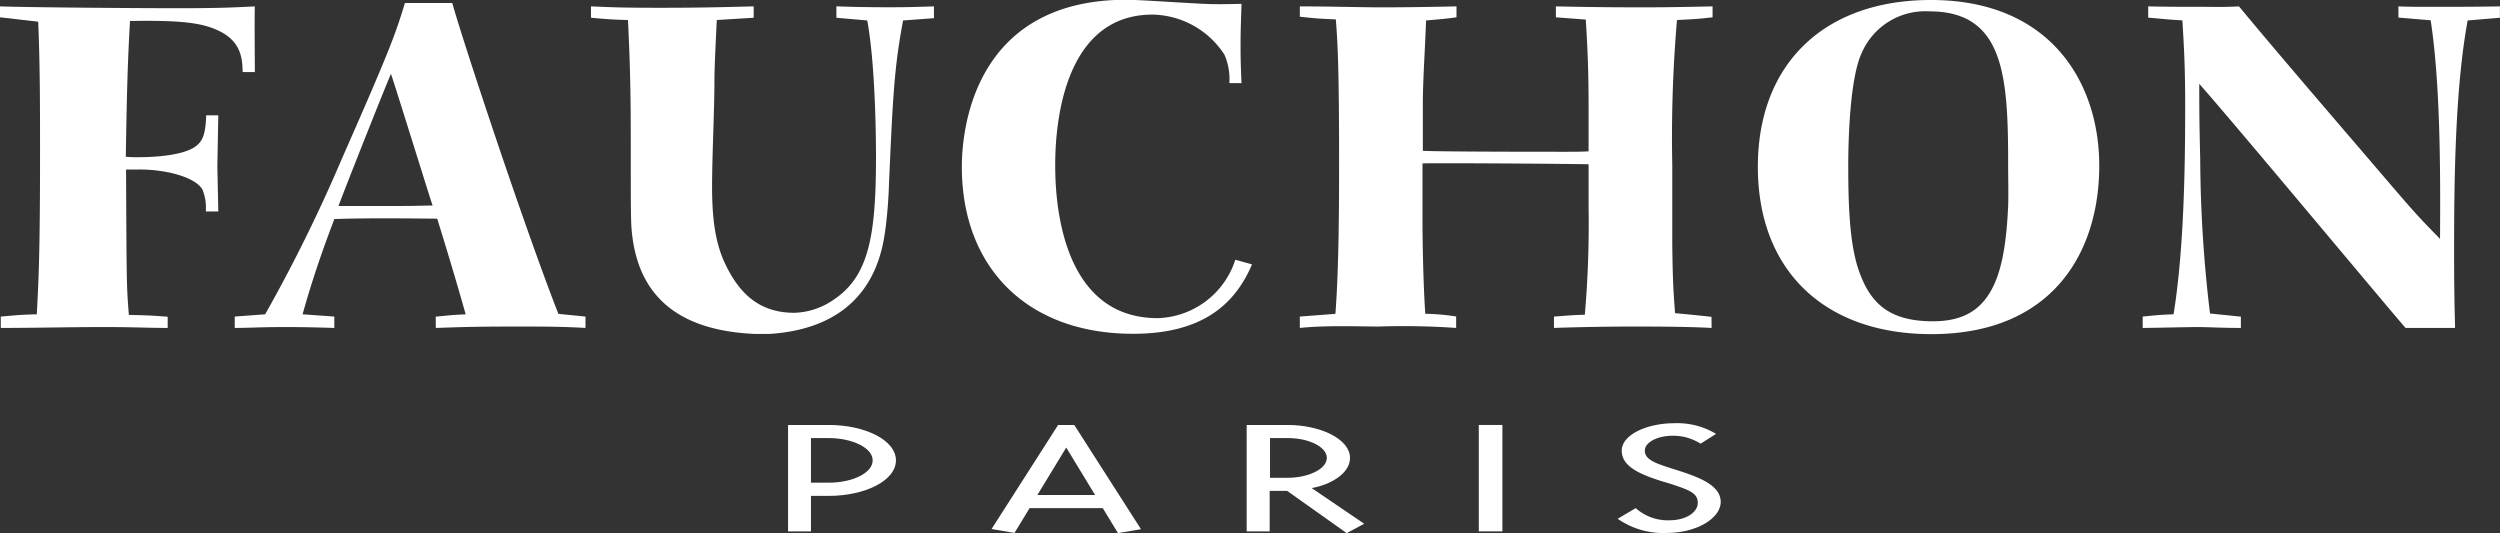 <svg id="Layer_1" data-name="Layer 1" xmlns="http://www.w3.org/2000/svg" viewBox="0 0 285.96 60.98"><rect x="0" y="0" width="285.96" height="60.98" fill="#333333" stroke="none"/><defs><style>.cls-1{fill:#fff;}</style></defs><title>logo</title><path class="cls-1" d="M31.12,29.68a5.55,5.55,0,0,0-.38-2.5c-.86-1.52-4.49-2.35-7.38-2.3H22c.06,13.35.06,13.35.32,16.63,2,.05,2.41.05,4.44.21V43c-2.35,0-3.74-.1-7.27-.1-4,0-7.87.1-11.82.1v-1.3c1.87-.16,2.25-.21,4.12-.26.21-4.07.37-6.88.37-18.56,0-5,0-10-.21-14.91L7.58,7.47V6.22c2.94.11,15.24.21,20.38.21,4.82,0,6.63-.1,8.77-.21-.05,1.1,0,6.31,0,7.51H35.34c-.05-1.46-.11-3.49-2.78-4.74-1.87-.89-4.28-1.2-10.11-1.1-.27,4.74-.37,8.5-.48,15.53a12.76,12.76,0,0,0,1.44.05c1.71,0,5.19-.16,6.63-1.3.48-.42,1.07-.89,1.12-3.49h1.39l-.11,5.84.11,5.16Z" transform="translate(-7.58 -5.49)"/><path class="cls-1" d="M46.3,29.05c.54-1.51,5-12.77,6-15.12.8,2.4,4.06,12.93,4.76,15.07-1.07,0-1.82.05-3.58.05ZM57.43,43c3.1-.1,4.28-.16,9.84-.16,3.85,0,5.24.05,7.28.16v-1.3l-3.1-.31c-4-10.22-11-31.44-12.14-35.56H53.9c-1.12,3.65-1.66,5.21-7.22,17.83a178.34,178.34,0,0,1-8.77,17.78l-3.48.26V43c1.71,0,2.84-.1,5.67-.1,2.46,0,3.9.05,5.72.1v-1.3l-3.63-.26c1.34-4.8,2.73-8.5,3.63-10.89,3.9-.16,10.38-.05,11.77-.05,1,3.23,2.08,6.78,3.26,10.95-1.5.05-1.82.11-3.43.26Z" transform="translate(-7.58 -5.49)"/><path class="cls-1" d="M109.35,6.32c-2.57,0-4.87-.05-6.1-.11V7.52l3.53.31c1,5.42,1,14.71,1,15.64,0,9.12-.86,13.66-4.87,16.32a8.3,8.3,0,0,1-4.46,1.48c-3.78,0-6.19-1.94-7.92-5.6-1.12-2.35-1.5-5.11-1.5-8.86,0-3.39.27-8.76.27-12.15,0-1.46.16-4.59.27-6.88l4.22-.26V6.22c-2.35.05-5.35.16-10.69.16-4,0-5.46-.05-7.92-.16V7.52c1.76.16,2.35.21,4.23.26.27,5.48.32,9.12.32,14,0,7.3,0,9,.11,10.11.84,9.27,7.69,11.52,14.14,11.8,0,0,.36,0,.57,0s1,0,1,0c11.9-.75,13-9.51,13.36-12.4.21-1.72.32-3.44.37-5.11.43-9.69.59-13,1.6-18.35l3.53-.26V6.22C112.67,6.27,111.6,6.32,109.35,6.32Z" transform="translate(-7.58 -5.49)"/><path class="cls-1" d="M203.36,43c-1.93-.1-4.33-.16-8.83-.16-4,0-7.86.11-9.2.16v-1.3c1.5-.1,1.82-.16,3.53-.21a121.35,121.35,0,0,0,.43-12.31v-4.9c-2.14-.05-16.61-.16-19-.1v6.41c0,3,.11,7.77.32,10.79a26,26,0,0,1,3.53.31V43a87.5,87.5,0,0,0-8.88-.16c-2.19,0-5.83-.16-9,.16v-1.3l4.07-.31c.42-5.48.42-13.4.42-17.68,0-10.32-.16-13.29-.37-16-2.14-.1-2.19-.1-4.12-.31V6.22c3.1,0,7.16.11,9.36.11,2.83,0,5.73-.05,8.56-.11V7.47c-1.55.21-1.82.21-3.48.36-.11,3.13-.37,7-.37,9.39v5.52c2,.11,13.88.11,16.34.11,1.17,0,1.71,0,2.62-.05V18c0-4.43-.11-6.83-.32-10.27l-3.42-.26V6.22c4.76.11,8.72.11,10,.11,2.57,0,5.14-.05,7.92-.11V7.47c-1.82.21-2.19.21-4.07.31a157.73,157.73,0,0,0-.54,16.53v9c.05,4.59.16,5.84.32,8,2.2.21,2.25.21,4.17.42Z" transform="translate(-7.58 -5.49)"/><path class="cls-1" d="M228.28,6.79c8.56,0,9,7.45,9,17.52,0,1.72.05,3.28,0,4.74-.22,4.85-.86,8.5-2.67,10.74-1.29,1.62-3.16,2.45-5.94,2.45-4.44,0-6.84-1.61-8.23-5.16-1.18-2.87-1.45-7-1.45-12.56,0-1.1,0-9.54,1.5-12.88A7.92,7.92,0,0,1,228.28,6.79ZM208.65,24.57c0,11.84,7.6,19.14,19.85,19.14,13.91,0,19.25-9.44,19.2-19.4-.05-9.49-5.67-18.82-19.25-18.82C216.19,5.49,208.65,12.84,208.65,24.57Z" transform="translate(-7.58 -5.49)"/><path class="cls-1" d="M282.74,43C281.13,41.2,263,19.41,259.14,15.08c0,2.56,0,4.07.11,8.6a151.78,151.78,0,0,0,1.12,17.67l3.53.36V43c-2.35,0-3.59-.1-5.08-.1-.86,0-5.19.1-6.15.1v-1.3c1.61-.16,2.09-.21,3.53-.26,1.18-7.25,1.33-16.68,1.33-23.82,0-4.17-.11-6.36-.32-9.8-1.87-.1-2.57-.21-3.91-.31V6.22c2,.05,4.06.05,6.1.05,1.18,0,2.46.05,4.28-.05,5.29,6.36,10.75,12.67,16.1,18.93,3.75,4.38,4.28,5,6.9,7.66.05-7.56.05-17.67-1.07-25l-3.69-.31V6.22c1.34.05,1.93.05,3.42.05,2.68,0,5.51,0,8.19-.05V7.52l-3.69.31c-1.39,7.51-1.55,17.73-1.55,25.86,0,2,0,3.91.05,6.67L288.4,43Z" transform="translate(-7.58 -5.49)"/><path class="cls-1" d="M148.88,35.2A9.62,9.62,0,0,1,140,41.88c-10,0-11.72-11-11.72-17.41,0-2.24,0-17.31,11.13-17.31a10,10,0,0,1,8.23,4.59A7,7,0,0,1,148.2,15h1.39c-.05-1.1-.11-2.45-.11-4.07,0-1.3,0-1.67.11-5-2.14.05-3.26.05-4.23,0-1.44-.05-7.65-.47-8.93-.47-16.58,0-18.83,13.45-18.83,19.13,0,11.47,7.44,19.08,19.58,19.08,7.56,0,11.54-3.05,13.61-7.94Z" transform="translate(-7.58 -5.49)"/><path class="cls-1" d="M102.4,55.6c2.59,0,5,1.08,5,2.55s-2.38,2.55-5,2.55h-2.06V55.6Zm-4.68-1.5V66.27h2.62V62.21h2.06c4.08,0,7.66-1.72,7.66-4.06s-3.58-4.05-7.66-4.05Z" transform="translate(-7.58 -5.49)"/><path class="cls-1" d="M132.84,62.11h-6.6l3.3-5.43Zm-7.49,1.5h8.37l1.74,2.86,2.63-.45L130.46,54.1h-1.85L121,66l2.62.45Z" transform="translate(-7.58 -5.49)"/><path class="cls-1" d="M152.85,55.6h2.06c2.37,0,4.44,1,4.44,2.27s-2.13,2.27-4.44,2.27h-2.06ZM162,57.87c0-2.15-3.37-3.77-7.13-3.77h-4.69V66.27h2.63V61.64h2l6.81,4.83,2-1.07-6-4.08C159.81,60.92,162,59.64,162,57.87Z" transform="translate(-7.58 -5.49)"/><path class="cls-1" d="M179.43,54.1V66.27h-2.7V54.1Z" transform="translate(-7.58 -5.49)"/><path class="cls-1" d="M197.52,60.49c-2.31-.75-4.44-1.62-4.44-3.45s2.91-3.14,6-3.14a8.62,8.62,0,0,1,4.79,1.22l-1.77,1.12a5.87,5.87,0,0,0-3.19-.91c-1.67,0-3.19.71-3.19,1.72s1.24,1.44,3,2l1.25.4c2.13.71,4.43,1.62,4.43,3.45s-2.66,3.55-6.21,3.55a9.05,9.05,0,0,1-5.57-1.62l2.06-1.22A5.5,5.5,0,0,0,198.59,65c1.77,0,3.19-.87,3.19-2s-1.06-1.48-3-2.13Z" transform="translate(-7.58 -5.49)"/></svg>